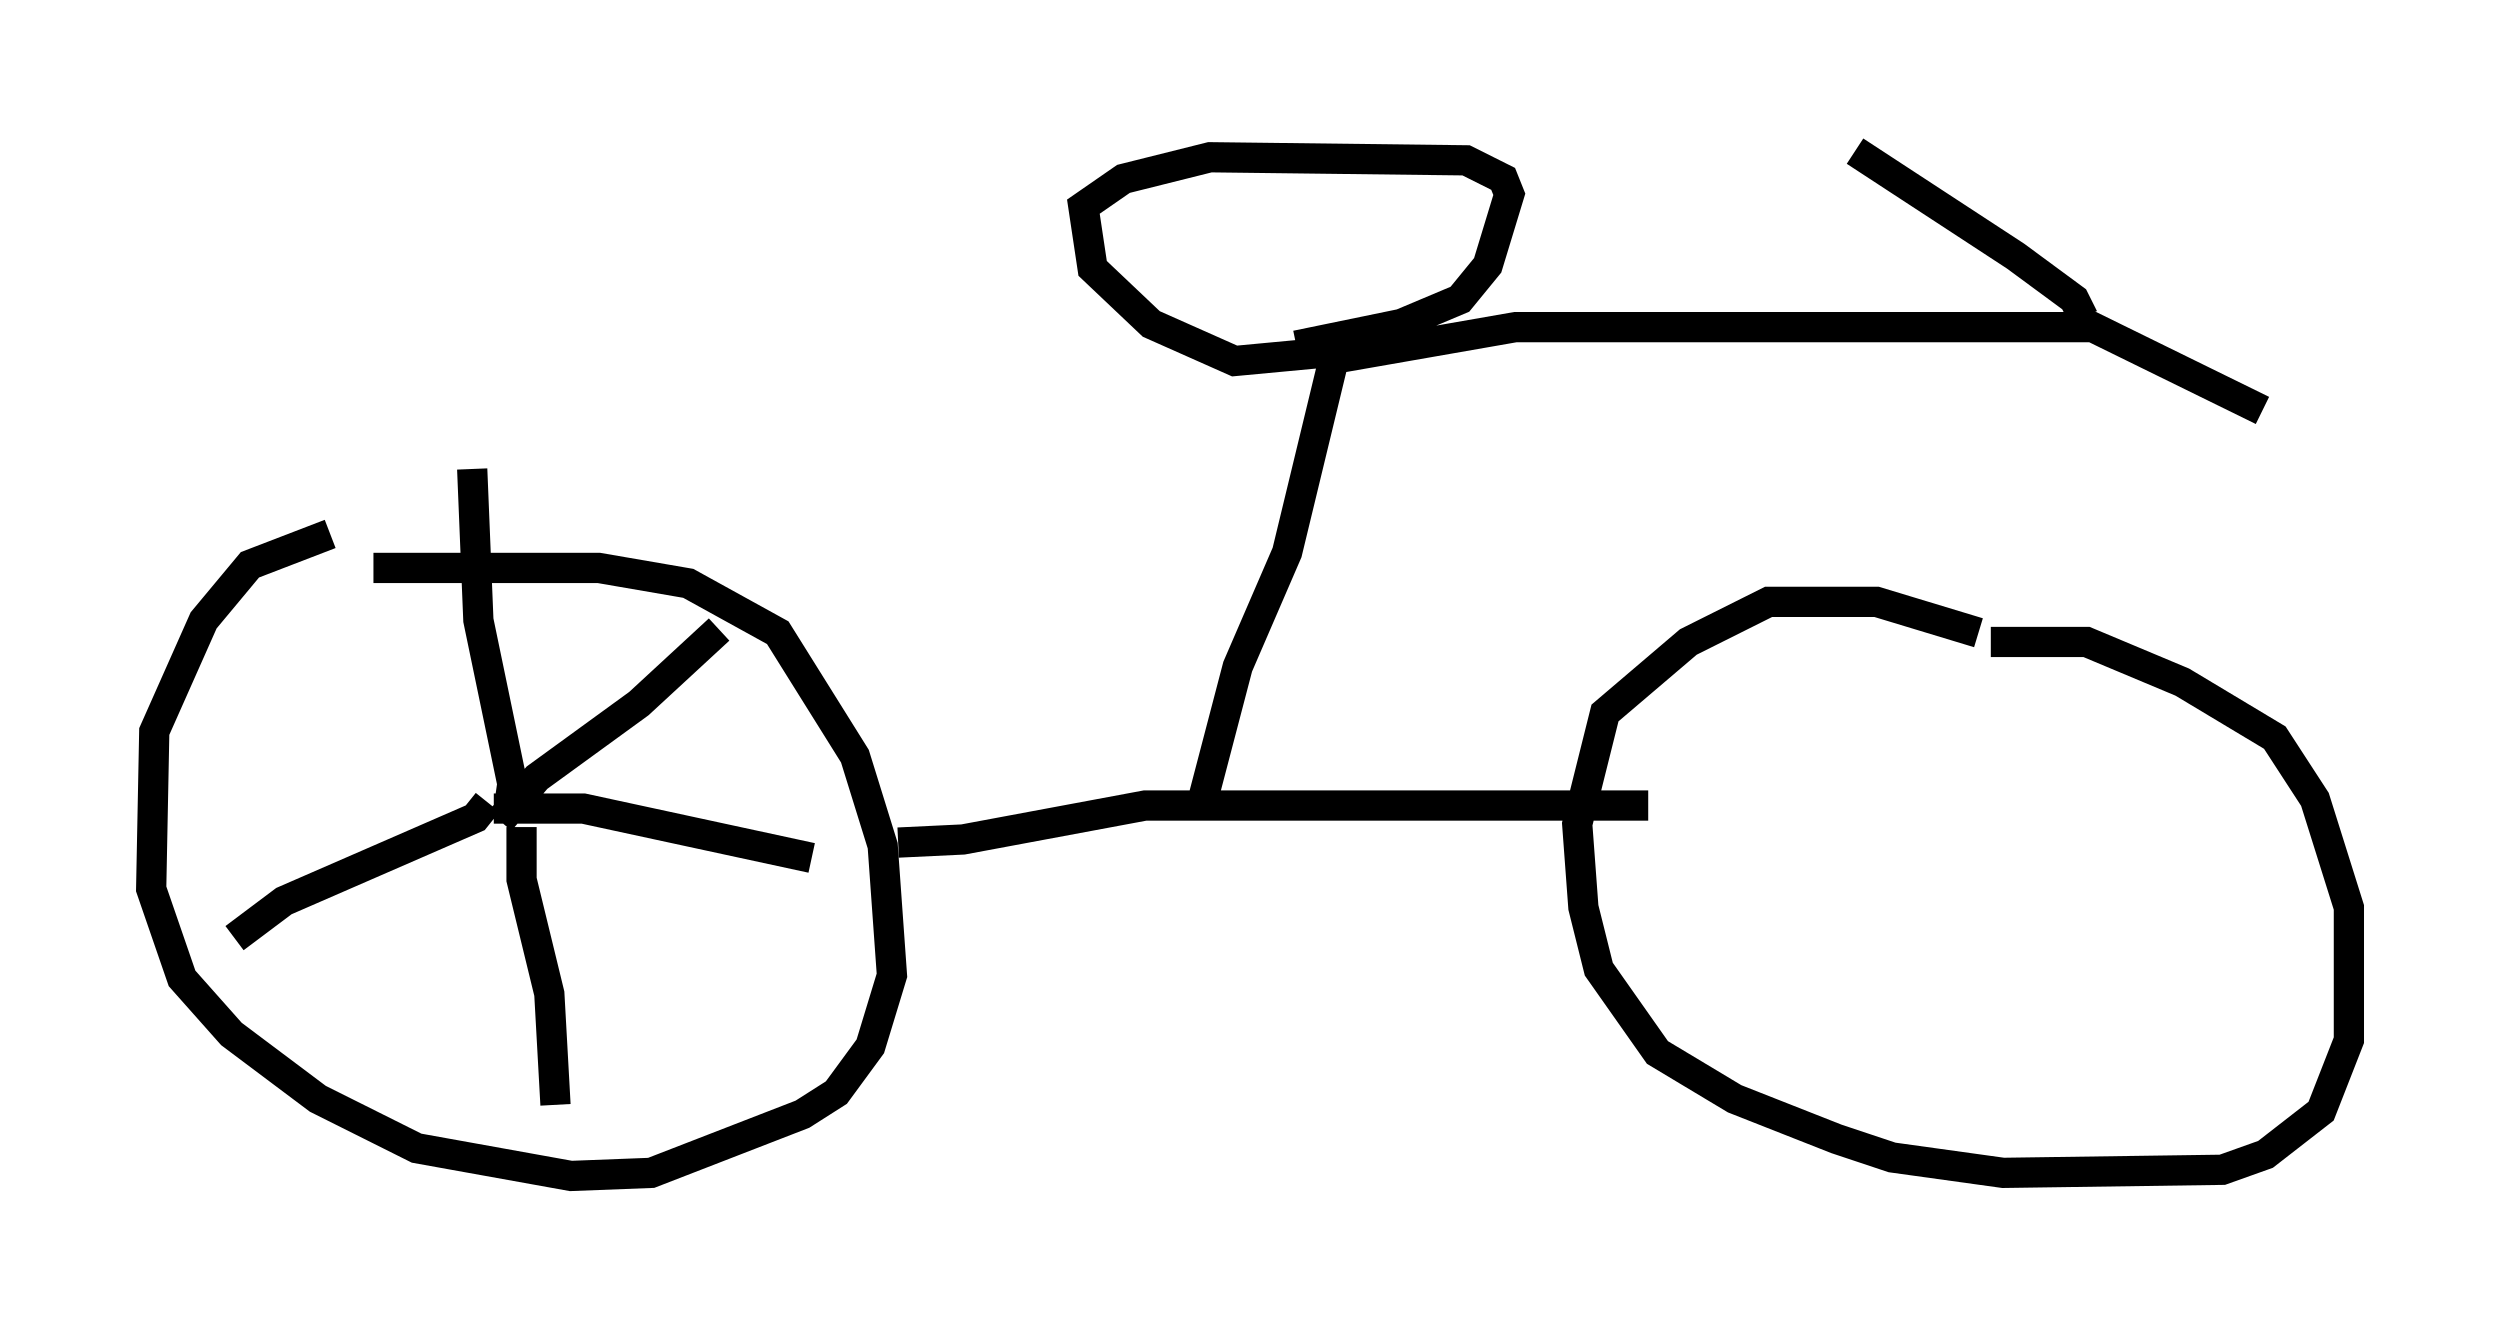 <?xml version="1.0" encoding="utf-8" ?>
<svg baseProfile="full" height="43.892" version="1.1" width="82.684" xmlns="http://www.w3.org/2000/svg" xmlns:ev="http://www.w3.org/2001/xml-events" xmlns:xlink="http://www.w3.org/1999/xlink"><defs /><rect fill="white" height="43.892" width="82.684" x="0" y="0" /><path d="M12.758, 17.863 m-1.838, -0.204 l-2.654, 1.021 -1.531, 1.838 l-1.633, 3.675 -0.102, 5.206 l1.021, 2.96 1.633, 1.838 l2.858, 2.144 3.267, 1.633 l5.104, 0.919 2.654, -0.102 l5.002, -1.94 1.123, -0.715 l1.123, -1.531 0.715, -2.348 l-0.306, -4.288 -0.919, -2.96 l-2.552, -4.083 -2.96, -1.633 l-2.96, -0.51 -7.452, 0.0 m53.084, 2.144 l-3.369, -1.021 -3.573, 0.0 l-2.654, 1.327 -2.756, 2.348 l-0.919, 3.675 0.204, 2.756 l0.51, 2.042 1.94, 2.756 l2.552, 1.531 3.369, 1.327 l1.838, 0.613 3.675, 0.51 l7.248, -0.102 1.429, -0.51 l1.838, -1.429 0.919, -2.348 l0.0, -4.39 -1.123, -3.573 l-1.327, -2.042 -3.063, -1.838 l-3.165, -1.327 -3.165, 0.0 m-36.138, 6.635 l2.144, -0.102 6.023, -1.123 l16.64, 0.0 m-14.7, -0.306 l1.123, -4.288 1.633, -3.777 l1.531, -6.329 m-0.408, 0.0 l6.431, -1.123 19.09, 0.0 l5.615, 2.756 m-5.921, -3.063 l-0.306, -0.613 -1.94, -1.429 l-5.308, -3.471 m-17.252, 6.635 l-3.267, 0.306 -2.756, -1.225 l-1.94, -1.838 -0.306, -2.042 l1.327, -0.919 2.858, -0.715 l8.473, 0.102 1.225, 0.613 l0.204, 0.51 -0.715, 2.348 l-0.919, 1.123 -1.94, 0.817 l-3.471, 0.715 m-26.338, 15.721 l1.225, -1.429 3.369, -2.45 l2.654, -2.45 m-7.452, 5.921 l2.96, 0.0 7.554, 1.633 m-9.596, -1.021 l0.0, 1.735 0.919, 3.777 l0.204, 3.675 m-2.246, -10.004 l-0.408, 0.51 -6.329, 2.756 l-1.633, 1.225 m9.086, -4.39 l0.102, -0.715 -1.123, -5.41 l-0.204, -5.002 " fill="none" stroke="black" stroke-width="1" /></svg>